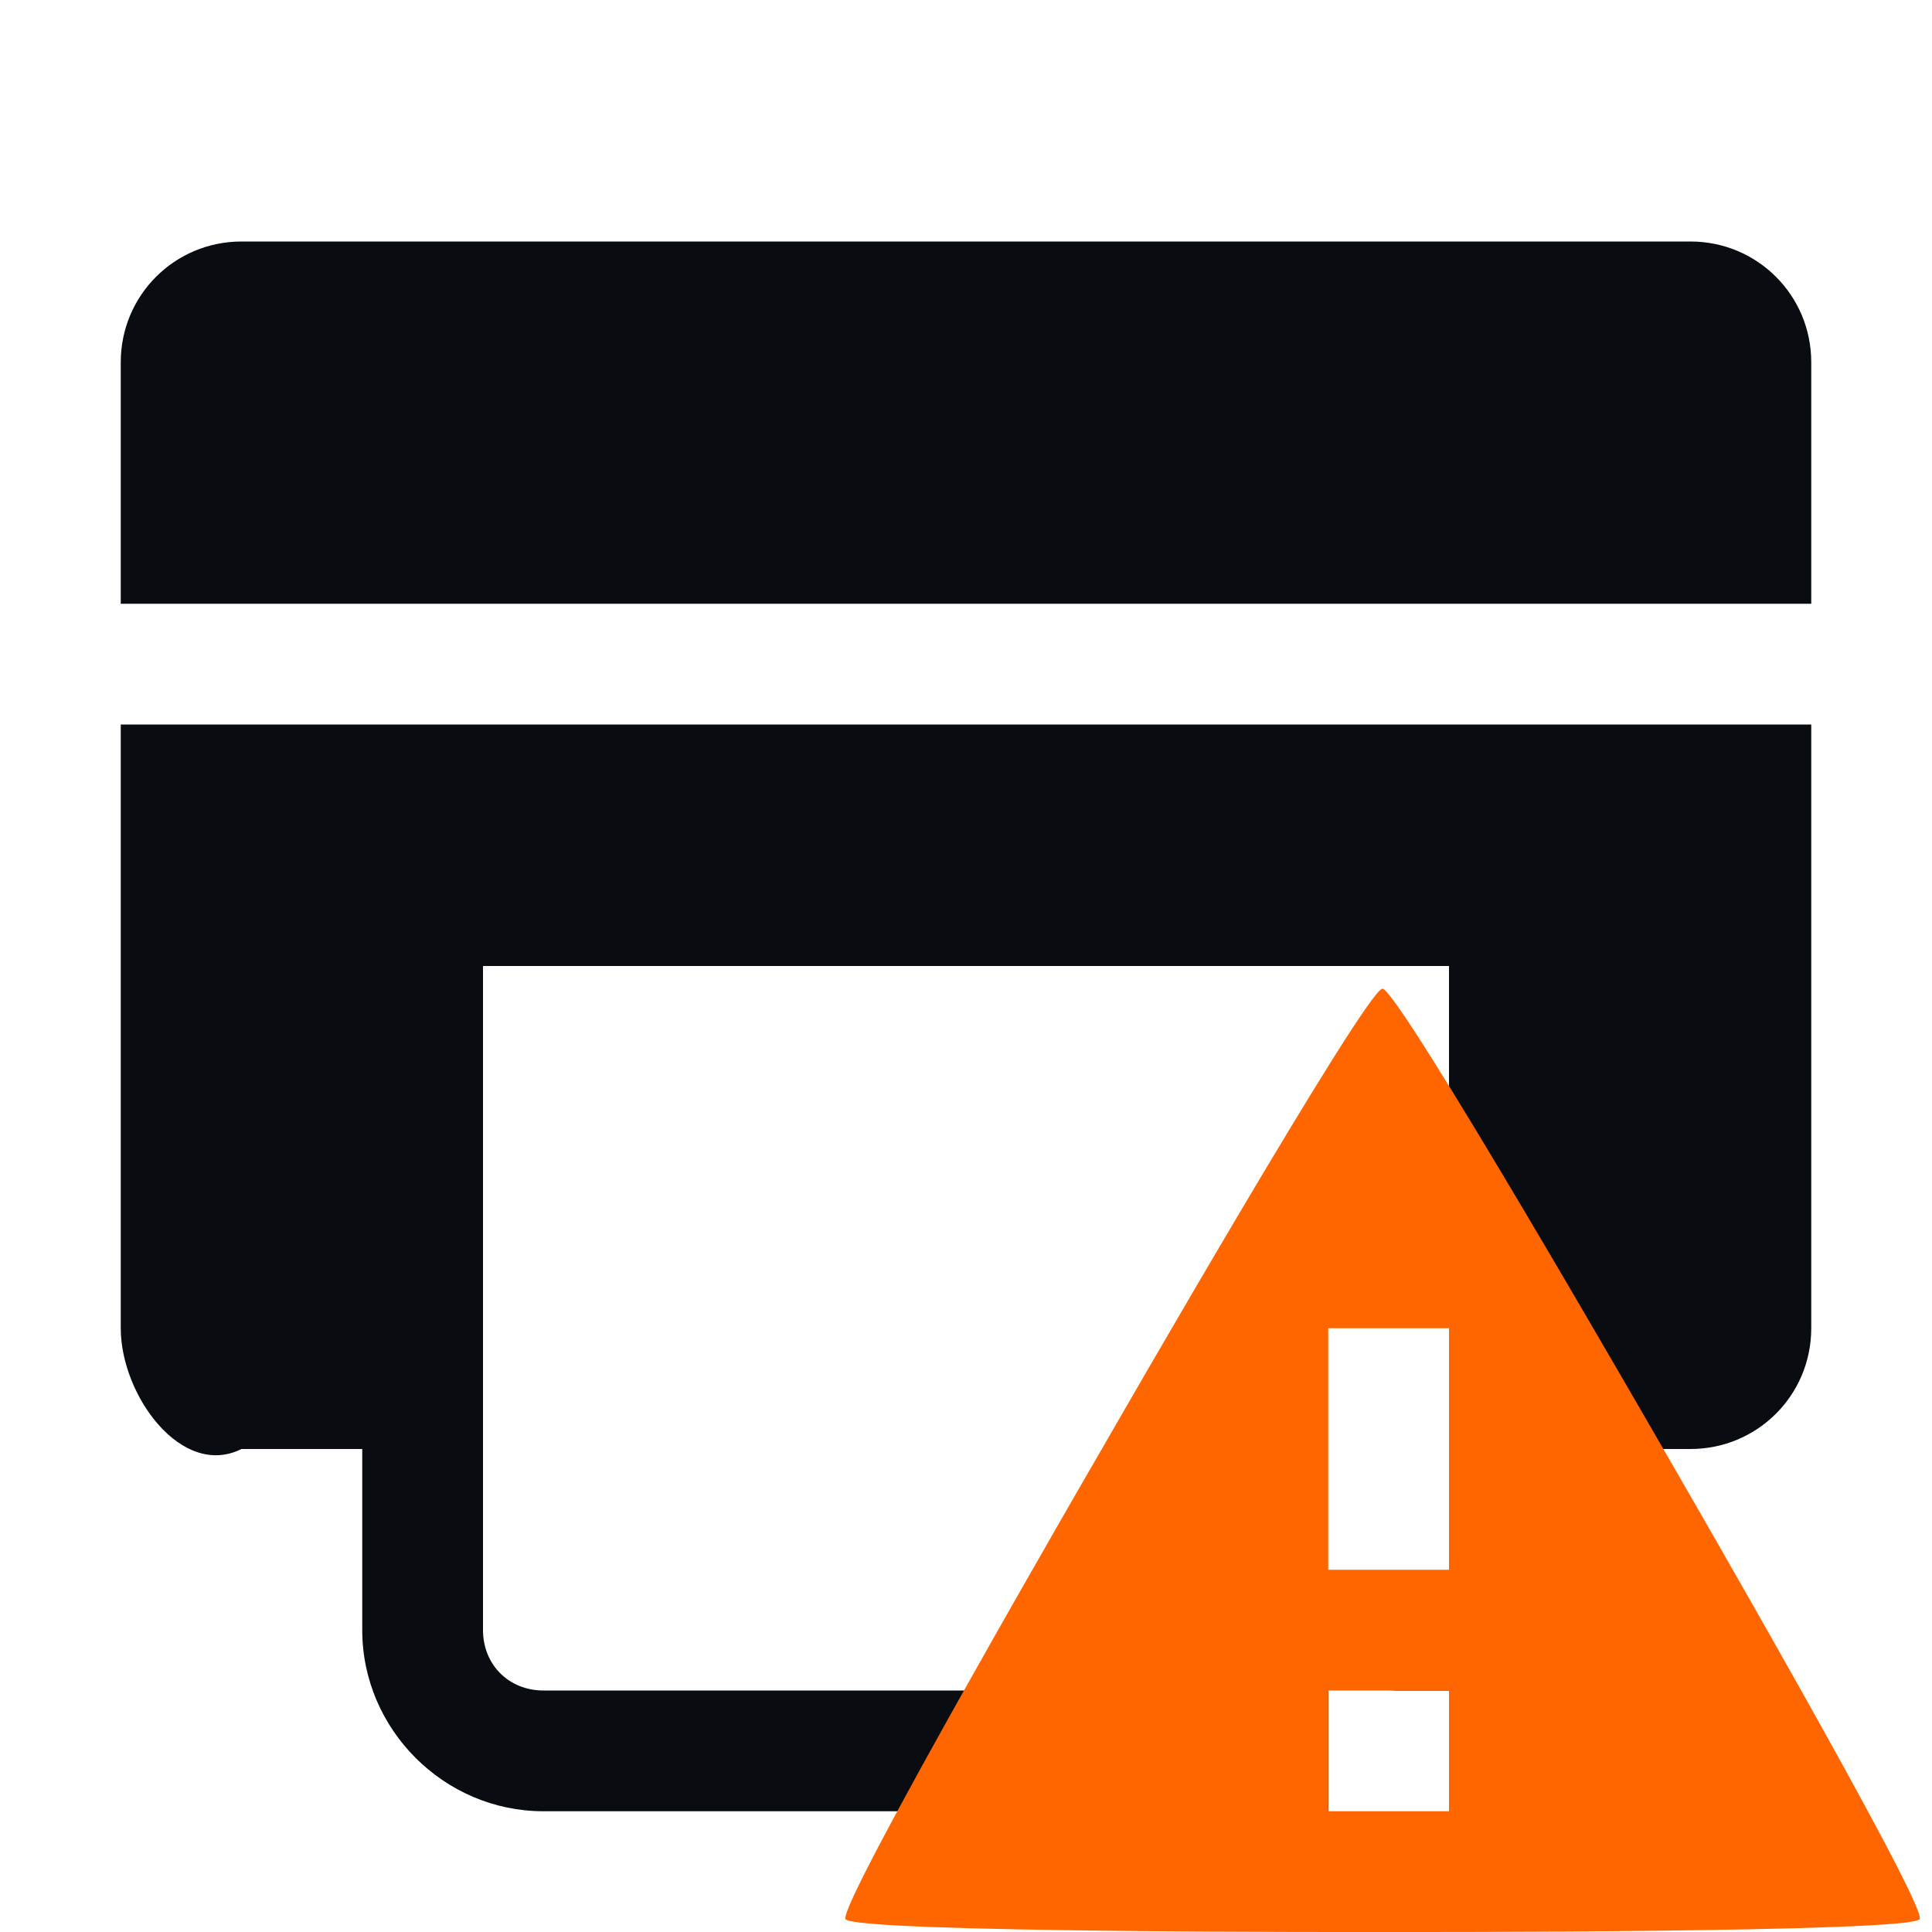 <?xml version="1.0" encoding="UTF-8"?>
<!-- Created with Inkscape (http://www.inkscape.org/) -->
<svg width="16" height="16" version="1.1" xmlns="http://www.w3.org/2000/svg" xmlns:cc="http://creativecommons.org/ns#" xmlns:dc="http://purl.org/dc/elements/1.1/" xmlns:rdf="http://www.w3.org/1999/02/22-rdf-syntax-ns#">
	<defs>
		<style id="current-color-scheme" type="text/css">.ColorScheme-Text {
			color:#090d11;
			}</style>
	</defs>
	<path d="m2 2c-0.554 0-1 0.446-1 1v2h14v-2c0-0.554-0.446-1-1-1h-12zm-1 4v5c0 0.554 0.504 1.248 1 1h1v1.5c0 0.822 0.678 1.5 1.5 1.5h6.5v-1h-6.5c-0.286 0-0.5-0.214-0.5-0.5v-5.5h8v3 2 0.5c0 0.286-0.214 0.5-0.5 0.5h0.5v0.906c0.579-0.209 1-0.759 1-1.406v-1.5h1c0.554 0 1-0.446 1-1v-5h-14z" color="#090d11" fill="currentColor" class="ColorScheme-Text"/>
	<path d="m11.449 8.188c-0.134 3.827e-4 -2.253 3.689-2.32 3.805-0.067 0.115-2.194 3.785-2.127 3.9 0.067 0.116 4.321 0.107 4.455 0.107 0.133 0 4.375 0.008 4.441-0.107 0.067-0.116-2.068-3.798-2.135-3.914-0.067-0.115-2.181-3.791-2.314-3.791zm-0.449 2.812h1v2h-1v-2zm0 3h1v1h-1v-1z" fill="#ff6600" class="warning"/>
</svg>
